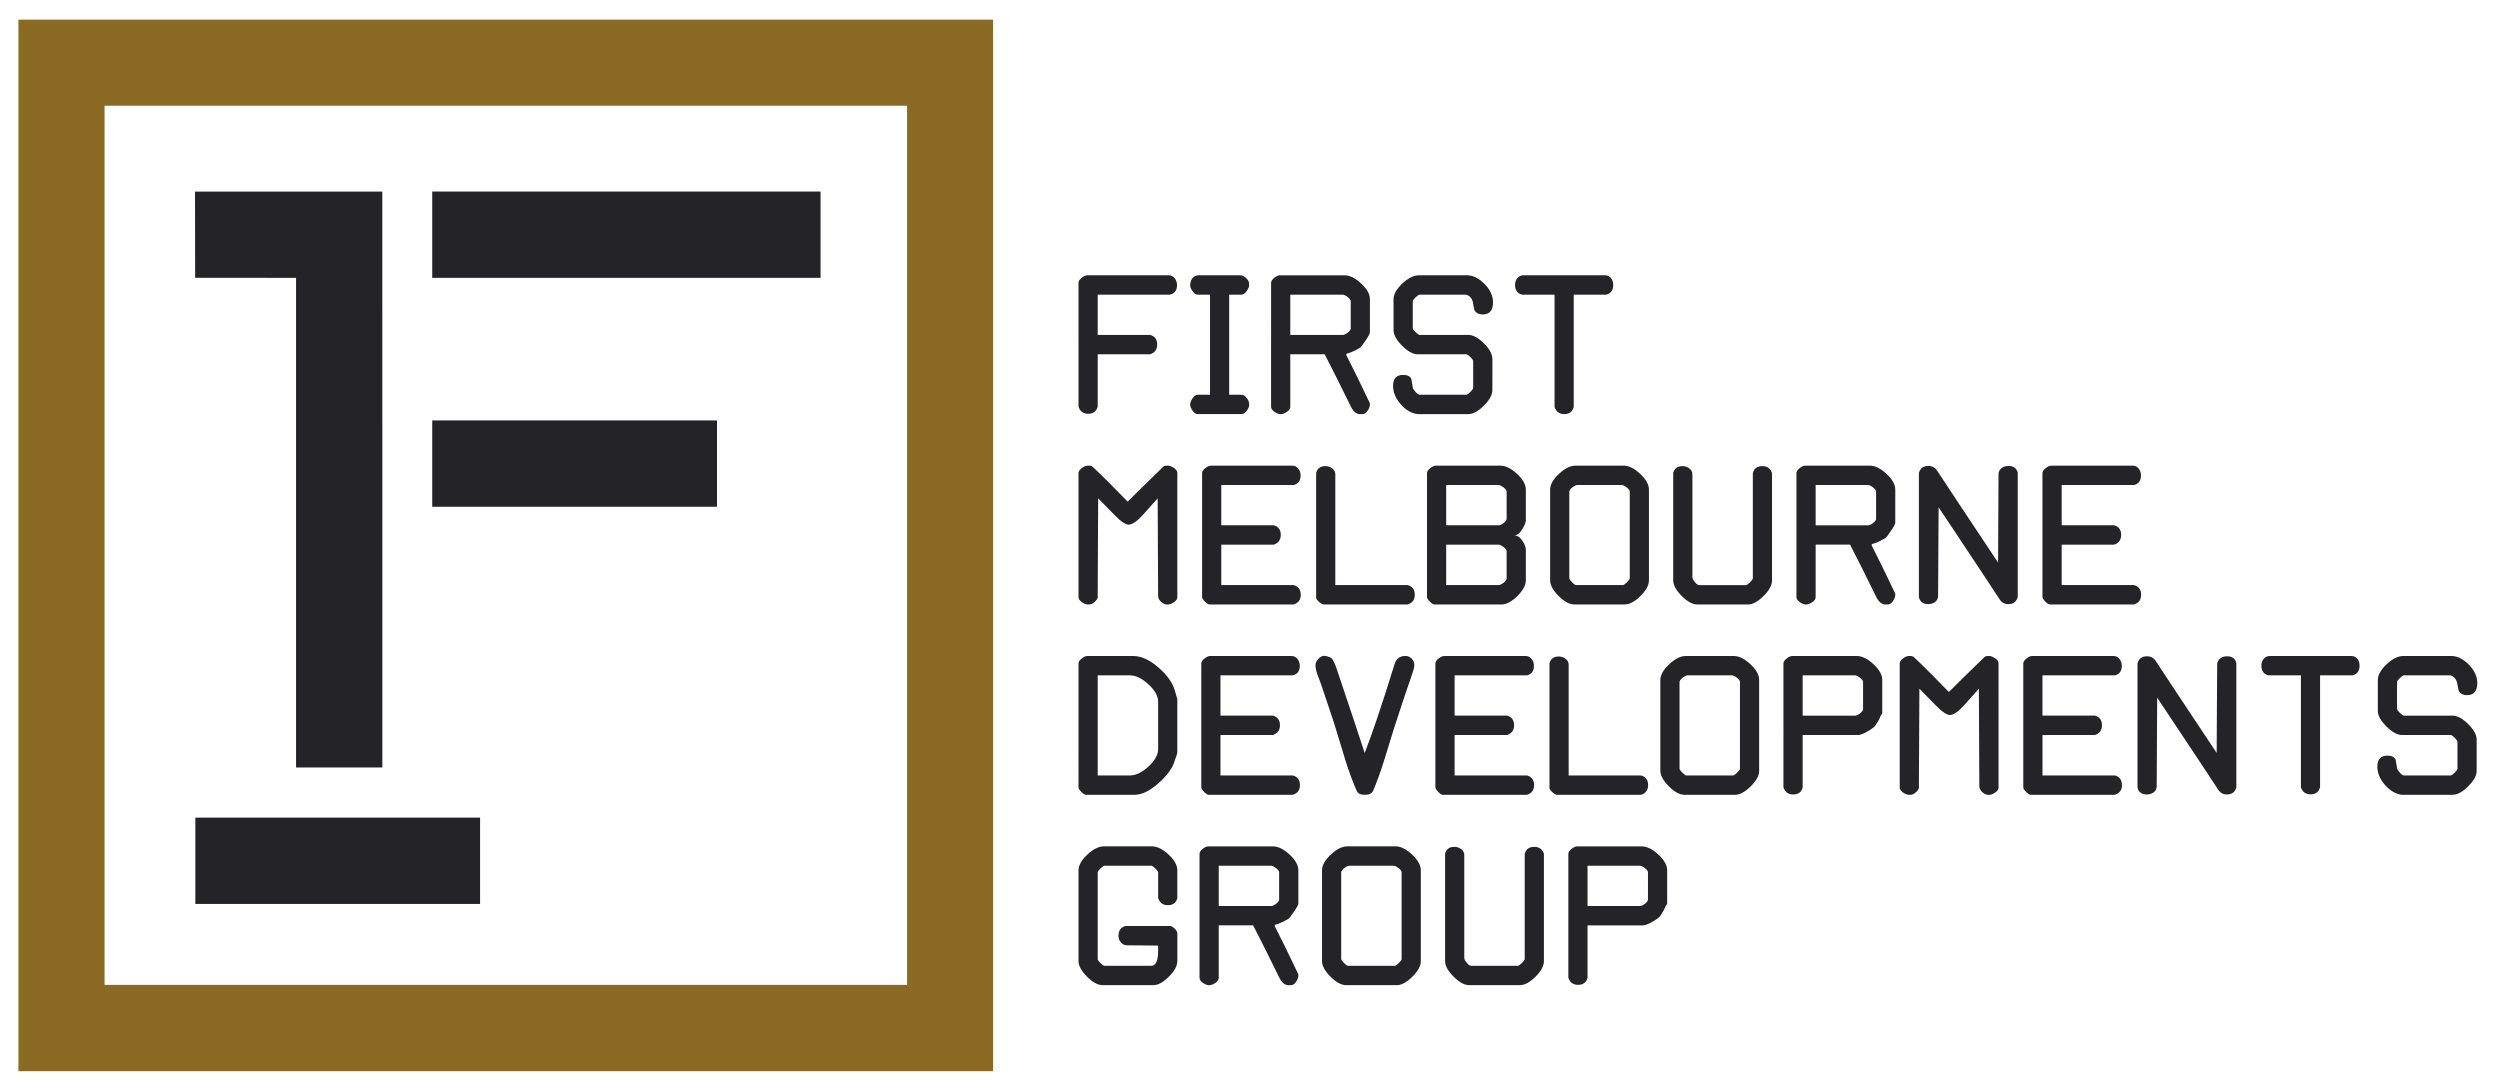 <?xml version="1.0" encoding="utf-8"?>
<!-- Generator: Adobe Illustrator 16.0.0, SVG Export Plug-In . SVG Version: 6.00 Build 0)  -->
<!DOCTYPE svg PUBLIC "-//W3C//DTD SVG 1.1//EN" "http://www.w3.org/Graphics/SVG/1.1/DTD/svg11.dtd">
<svg version="1.1" id="Layer_1" xmlns="http://www.w3.org/2000/svg" xmlns:xlink="http://www.w3.org/1999/xlink" x="0px" y="0px"
	 width="358px" height="155.085px" viewBox="0 0 358 155.085" enable-background="new 0 0 358 155.085" xml:space="preserve">
<polygon fill="#232328" points="27.926,27.434 54.747,27.434 54.75,109.901 42.395,109.901 42.395,39.788 27.944,39.781 "/>
<rect x="61.898" y="27.429" fill="#232328" width="55.606" height="12.359"/>
<rect x="61.898" y="60.207" fill="#232328" width="40.777" height="12.36"/>
<rect x="27.973" y="117.085" fill="#232328" width="40.775" height="12.359"/>
<path fill="#8B6B24" d="M129.89,15.141H14.974v125.893H129.89V15.141z M142.207,153.392H2.64V2.813h139.567V153.392z"/>
<g>
	<path fill="#232328" d="M167.549,42.193H157.19v5.768h7.519c0.667,0.186,0.999,0.644,0.999,1.376c0,0.701-0.331,1.169-1.002,1.397
		h-7.516v7.497c-0.193,0.677-0.654,1.021-1.374,1.021c-0.691,0-1.152-0.343-1.374-1.021V40.491c0-0.228,0.149-0.463,0.453-0.706
		c0.303-0.242,0.568-0.363,0.796-0.363h11.673c0.35,0,0.633,0.142,0.854,0.422c0.218,0.284,0.33,0.608,0.33,0.976
		C168.549,41.58,168.212,42.04,167.549,42.193"/>
	<path fill="#232328" d="M178.862,40.671c0.074,0.228-0.021,0.536-0.284,0.931c-0.267,0.394-0.527,0.591-0.787,0.591h-1.771v14.334
		h1.771c0.243,0,0.483,0.146,0.716,0.436c0.237,0.291,0.355,0.556,0.355,0.799c0.074,0.277-0.01,0.602-0.26,0.975
		c-0.25,0.373-0.521,0.561-0.808,0.561h-6.296c-0.242,0-0.466-0.139-0.667-0.412c-0.205-0.275-0.336-0.549-0.397-0.826
		c-0.045-0.26,0.051-0.578,0.294-0.958c0.242-0.385,0.502-0.574,0.774-0.574h1.772V42.193h-1.772c-0.228,0-0.457-0.145-0.681-0.433
		c-0.228-0.287-0.356-0.561-0.387-0.817c-0.015-0.424,0.086-0.784,0.304-1.08c0.221-0.294,0.532-0.442,0.941-0.442h5.936
		c0.271,0,0.554,0.138,0.848,0.419C178.761,40.121,178.893,40.397,178.862,40.671"/>
	<path fill="#232328" d="M193.424,47.03v-3.885c0-0.179-0.149-0.383-0.446-0.611c-0.297-0.225-0.537-0.34-0.716-0.34h-7.494v5.768
		h7.494c0.179,0.017,0.419-0.09,0.716-0.318C193.275,47.417,193.424,47.214,193.424,47.03 M196.171,47.577
		c0,0.196-0.213,0.602-0.638,1.213c-0.426,0.613-0.672,0.946-0.75,0.99c-0.422,0.243-0.733,0.409-0.929,0.499
		c-0.396,0.184-0.727,0.304-1,0.363c-0.061,0.046-0.084,0.115-0.067,0.205c0.831,1.605,1.959,3.909,3.385,6.906
		c0.031,0.356-0.084,0.716-0.341,1.083c-0.256,0.37-0.55,0.522-0.882,0.463c-0.618,0.091-1.135-0.291-1.537-1.142
		c-1.449-2.964-2.689-5.438-3.716-7.421h-4.926v7.516c0,0.242-0.135,0.466-0.409,0.671c-0.274,0.204-0.547,0.329-0.821,0.376
		c-0.287,0.046-0.611-0.047-0.976-0.284c-0.362-0.235-0.544-0.499-0.544-0.786V40.491c0-0.228,0.152-0.463,0.456-0.705
		c0.3-0.243,0.567-0.363,0.794-0.363h9.271c0.74,0,1.53,0.39,2.372,1.169c0.838,0.779,1.26,1.532,1.26,2.259V47.577z"/>
	<path fill="#232328" d="M213.706,55.854c0,0.684-0.405,1.429-1.213,2.235c-0.814,0.806-1.558,1.211-2.24,1.211h-7.248
		c-0.892-0.108-1.703-0.578-2.429-1.416c-0.726-0.838-1.088-1.709-1.088-2.622c0-1.053,0.483-1.575,1.453-1.575
		c0.591,0,0.973,0.189,1.159,0.568c0,0.03,0.074,0.463,0.223,1.294c0.03,0.135,0.162,0.334,0.398,0.591
		c0.237,0.255,0.422,0.383,0.558,0.383h6.7c0.122,0,0.318-0.132,0.581-0.397c0.264-0.264,0.396-0.458,0.396-0.578v-3.841
		c0-0.117-0.132-0.311-0.396-0.578c-0.263-0.262-0.459-0.397-0.581-0.397h-6.974c-0.666,0-1.405-0.409-2.223-1.225
		c-0.817-0.821-1.229-1.561-1.229-2.228v-4.404c0-0.73,0.422-1.485,1.264-2.274c0.841-0.786,1.628-1.179,2.372-1.179h6.906
		c0.848,0,1.696,0.429,2.544,1.294c0.773,0.816,1.159,1.674,1.159,2.566c0,1.167-0.493,1.749-1.476,1.749
		c-0.531,0-0.919-0.188-1.159-0.568c-0.061-0.135-0.118-0.392-0.172-0.762c-0.051-0.37-0.125-0.647-0.213-0.826
		c-0.166-0.319-0.432-0.547-0.797-0.683h-6.7c-0.105,0-0.294,0.128-0.568,0.385c-0.273,0.255-0.409,0.442-0.409,0.564v3.87
		c0,0.104,0.135,0.291,0.409,0.554c0.274,0.263,0.463,0.394,0.568,0.394h6.974c0.682,0,1.426,0.405,2.24,1.208
		c0.808,0.809,1.213,1.554,1.213,2.238V55.854z"/>
	<path fill="#232328" d="M230.015,42.193h-4.656v16.084c-0.183,0.681-0.635,1.021-1.362,1.021c-0.696,0-1.159-0.339-1.385-1.021
		V42.193h-4.656c-0.669-0.167-1-0.637-1-1.409c0-0.363,0.108-0.681,0.328-0.955s0.514-0.409,0.875-0.409h11.673
		c0.369,0,0.656,0.135,0.865,0.409c0.213,0.273,0.317,0.591,0.317,0.955C231.015,41.557,230.681,42.026,230.015,42.193"/>
	<path fill="#232328" d="M168.593,85.508c0,0.243-0.135,0.473-0.407,0.676c-0.273,0.203-0.547,0.324-0.821,0.372
		c-0.347,0.061-0.688-0.041-1.021-0.305s-0.499-0.574-0.499-0.926l-0.069-13.964c-0.017,0.014-0.688,0.771-2.02,2.267
		c-0.848,0.956-1.546,1.453-2.09,1.503c-0.439,0.027-1.113-0.419-2.024-1.341l-2.384-2.429l-0.069,13.964
		c0.063,0.243-0.063,0.514-0.374,0.812c-0.311,0.297-0.595,0.432-0.855,0.419c-0.287,0.047-0.611-0.048-0.976-0.284
		c-0.363-0.236-0.542-0.5-0.542-0.784V67.75c0-0.226,0.146-0.459,0.443-0.692c0.294-0.235,0.564-0.36,0.806-0.377
		c0.378-0.015,0.626,0.031,0.748,0.139c0.727,0.664,1.578,1.492,2.546,2.478l2.499,2.538c1.044-1.058,2.75-2.73,5.11-5.016
		c0.093-0.095,0.252-0.139,0.477-0.139c0.273-0.045,0.594,0.051,0.966,0.284c0.37,0.235,0.556,0.488,0.556,0.759V85.508z"/>
	<path fill="#232328" d="M185.245,86.556h-12.04c-0.167,0-0.389-0.136-0.657-0.406c-0.273-0.27-0.409-0.493-0.409-0.662V67.75
		c0-0.229,0.148-0.463,0.453-0.704c0.301-0.244,0.568-0.363,0.796-0.363h11.675c0.348,0,0.632,0.138,0.855,0.422
		c0.216,0.284,0.328,0.604,0.328,0.976c0,0.76-0.338,1.216-1.003,1.372h-10.356v5.767h7.514c0.669,0.186,1.004,0.646,1.004,1.375
		c0,0.703-0.335,1.169-1.004,1.398h-7.514v5.792h10.356c0.686,0.182,1.023,0.648,1.023,1.398
		C186.265,85.887,185.927,86.346,185.245,86.556"/>
	<path fill="#232328" d="M201.577,86.556h-12.042c-0.166,0-0.382-0.129-0.655-0.372c-0.273-0.25-0.409-0.453-0.409-0.608V67.726
		c0.179-0.654,0.618-0.978,1.314-0.978c0.365,0,0.696,0.11,0.99,0.331c0.294,0.218,0.442,0.501,0.442,0.853v15.853h10.359
		c0.682,0.182,1.02,0.648,1.02,1.398C202.597,85.887,202.259,86.346,201.577,86.556"/>
	<path fill="#232328" d="M215.75,82.832v-3.886c0-0.182-0.149-0.385-0.446-0.615c-0.297-0.226-0.534-0.338-0.716-0.338h-7.494v5.792
		h7.494c0.2,0,0.439-0.115,0.73-0.338C215.605,83.217,215.75,83.015,215.75,82.832 M215.75,74.291v-3.885
		c0-0.183-0.149-0.385-0.446-0.615c-0.297-0.223-0.534-0.338-0.716-0.338h-7.494v5.767h7.494c0.183,0.017,0.419-0.091,0.716-0.314
		C215.602,74.676,215.75,74.473,215.75,74.291 M218.5,83.122c0,0.683-0.405,1.427-1.216,2.23c-0.811,0.797-1.558,1.203-2.236,1.203
		h-9.633c-0.166,0-0.389-0.136-0.659-0.406c-0.274-0.27-0.409-0.493-0.409-0.662V67.75c0-0.229,0.148-0.463,0.456-0.704
		c0.3-0.244,0.564-0.363,0.794-0.363h9.268c0.74,0,1.534,0.39,2.372,1.172c0.845,0.78,1.264,1.53,1.264,2.26v4.466
		c-0.013,0.237-0.166,0.605-0.456,1.115c-0.378,0.655-0.78,0.977-1.203,0.977c0.453,0,0.854,0.277,1.203,0.821
		c0.301,0.466,0.456,0.878,0.456,1.23V83.122z"/>
	<path fill="#232328" d="M233.38,82.832V70.405c0-0.183-0.149-0.385-0.446-0.615c-0.294-0.223-0.534-0.338-0.713-0.338h-6.314
		c-0.199,0-0.446,0.115-0.74,0.338c-0.294,0.229-0.442,0.439-0.442,0.638v12.383c0,0.115,0.132,0.311,0.396,0.574
		c0.267,0.271,0.459,0.399,0.578,0.399h6.703c0.108,0,0.294-0.129,0.568-0.399C233.242,83.122,233.38,82.934,233.38,82.832
		 M236.127,83.122c0,0.683-0.405,1.427-1.216,2.23c-0.807,0.797-1.558,1.203-2.236,1.203h-7.248c-0.683,0-1.426-0.406-2.236-1.217
		c-0.811-0.811-1.213-1.554-1.213-2.243V70.138c0-0.729,0.416-1.49,1.257-2.273c0.841-0.792,1.636-1.183,2.375-1.183h6.886
		c0.74,0,1.53,0.39,2.372,1.172c0.838,0.78,1.26,1.53,1.26,2.26V83.122z"/>
	<path fill="#232328" d="M253.753,83.129c0,0.676-0.405,1.42-1.216,2.224c-0.807,0.804-1.554,1.21-2.236,1.21h-7.244
		c-0.686,0-1.429-0.413-2.24-1.224c-0.808-0.811-1.213-1.561-1.213-2.236v-15.38c0.179-0.649,0.619-0.975,1.314-0.975
		c0.362,0,0.696,0.111,0.99,0.329c0.294,0.22,0.442,0.503,0.442,0.852v14.721c0,0.183,0.118,0.412,0.352,0.703
		c0.236,0.29,0.442,0.433,0.625,0.433h6.7c0.108,0,0.297-0.136,0.571-0.393c0.271-0.271,0.409-0.466,0.409-0.581V67.743
		c0.179-0.662,0.635-0.995,1.358-0.995c0.7,0,1.159,0.333,1.389,1.001V83.129z"/>
	<path fill="#232328" d="M268.657,74.291v-3.885c0-0.183-0.148-0.385-0.446-0.611c-0.294-0.227-0.537-0.341-0.716-0.341H260v5.771
		h7.494c0.179,0.014,0.422-0.095,0.716-0.317C268.508,74.676,268.657,74.473,268.657,74.291 M271.404,74.834
		c0,0.2-0.213,0.605-0.639,1.213c-0.422,0.618-0.672,0.946-0.75,0.993c-0.422,0.24-0.733,0.405-0.926,0.497
		c-0.396,0.183-0.73,0.304-1,0.368c-0.064,0.041-0.088,0.108-0.071,0.2c0.832,1.604,1.96,3.909,3.386,6.909
		c0.03,0.352-0.084,0.709-0.341,1.081c-0.253,0.365-0.547,0.521-0.882,0.46c-0.618,0.094-1.128-0.291-1.537-1.143
		c-1.45-2.966-2.689-5.437-3.717-7.423H260v7.518c0,0.243-0.135,0.467-0.409,0.669c-0.273,0.21-0.547,0.338-0.821,0.379
		c-0.287,0.047-0.612-0.048-0.977-0.284c-0.361-0.236-0.541-0.493-0.541-0.784V67.75c0-0.229,0.148-0.466,0.453-0.706
		c0.301-0.242,0.568-0.363,0.794-0.363h9.271c0.74,0,1.531,0.392,2.372,1.171c0.841,0.78,1.26,1.534,1.26,2.257V74.834z"/>
	<path fill="#232328" d="M288.939,85.487c-0.183,0.683-0.632,1.027-1.358,1.027c-0.544,0-0.966-0.25-1.27-0.736
		c-0.635-1-3.538-5.379-8.704-13.14l-0.071,12.687c0,0.365-0.142,0.655-0.422,0.865c-0.277,0.216-0.608,0.324-0.983,0.324
		c-0.747,0-1.192-0.338-1.345-1V67.726c0.183-0.669,0.639-1,1.365-1c0.544,0,0.97,0.235,1.27,0.706
		c1.244,1.905,4.143,6.284,8.704,13.129l0.064-12.653c0-0.361,0.152-0.659,0.457-0.885c0.256-0.198,0.574-0.297,0.953-0.297
		c0.743,0,1.189,0.324,1.341,0.976V85.487z"/>
	<path fill="#232328" d="M305.589,86.556h-12.038c-0.166,0-0.389-0.136-0.659-0.406c-0.274-0.27-0.412-0.493-0.412-0.662V67.75
		c0-0.229,0.155-0.463,0.459-0.704c0.301-0.244,0.567-0.363,0.794-0.363h11.673c0.351,0,0.635,0.138,0.851,0.422
		c0.223,0.284,0.331,0.604,0.331,0.976c0,0.76-0.334,1.216-1.003,1.372h-10.352v5.767h7.518c0.662,0.186,1,0.646,1,1.375
		c0,0.703-0.338,1.169-1,1.398h-7.518v5.792h10.352c0.686,0.182,1.024,0.648,1.024,1.398
		C306.609,85.887,306.271,86.346,305.589,86.556"/>
	<path fill="#232328" d="M165.846,107.246v-6.744c0-0.817-0.463-1.655-1.39-2.507c-0.927-0.857-1.806-1.283-2.644-1.283h-4.622
		v14.332h4.622c0.838,0,1.717-0.426,2.644-1.271C165.383,108.922,165.846,108.084,165.846,107.246 M168.593,107.719
		c0,0.095-0.044,0.264-0.135,0.527c-0.123,0.317-0.189,0.507-0.203,0.567c-0.26,1.041-1.025,2.143-2.294,3.284
		c-1.274,1.143-2.433,1.717-3.479,1.717h-6.974c-0.167,0-0.385-0.136-0.657-0.405c-0.273-0.277-0.409-0.493-0.409-0.662V95.009
		c0-0.229,0.149-0.467,0.453-0.703c0.304-0.243,0.568-0.364,0.796-0.364h6.608c1.139,0,2.35,0.561,3.636,1.683
		c1.228,1.074,2,2.183,2.319,3.317c0.225,0.804,0.338,1.176,0.338,1.115V107.719z"/>
	<path fill="#232328" d="M185.129,113.814h-12.038c-0.167,0-0.385-0.136-0.657-0.405c-0.273-0.277-0.409-0.493-0.409-0.662V95.009
		c0-0.229,0.149-0.467,0.453-0.703c0.301-0.243,0.568-0.364,0.796-0.364h11.673c0.351,0,0.632,0.142,0.854,0.419
		c0.22,0.283,0.328,0.607,0.328,0.979c0,0.764-0.334,1.216-1.004,1.372h-10.354v5.764h7.516c0.666,0.189,1.003,0.648,1.003,1.379
		c0,0.702-0.338,1.169-1.003,1.398h-7.516v5.791h10.354c0.686,0.183,1.024,0.648,1.024,1.392
		C186.15,113.146,185.812,113.604,185.129,113.814"/>
	<path fill="#232328" d="M202.327,96.212c-0.804,2.297-1.703,4.993-2.703,8.081c-0.47,1.507-0.933,3.007-1.389,4.515
		c-0.561,1.776-1.095,3.257-1.611,4.439c-0.166,0.378-0.575,0.567-1.227,0.567c-0.575,0-0.946-0.189-1.112-0.567
		c-0.534-1.183-1.061-2.608-1.591-4.277c-0.453-1.467-0.898-2.933-1.341-4.393c-0.088-0.317-0.264-0.872-0.52-1.655l-1.663-4.96
		c-0.101-0.291-0.27-0.73-0.497-1.318c-0.196-0.547-0.294-1-0.294-1.364c0-0.331,0.128-0.636,0.385-0.912
		c0.213-0.224,0.432-0.365,0.659-0.433c0.149-0.041,0.368-0.027,0.646,0.054c0.284,0.067,0.479,0.162,0.604,0.271
		c0.223,0.209,0.473,0.729,0.747,1.54c0.469,1.413,1.311,3.927,2.527,7.549l1.477,4.479c1.044-2.655,2.473-6.899,4.288-12.751
		c0.227-0.757,0.743-1.142,1.544-1.142c0.365,0,0.669,0.135,0.912,0.392c0.24,0.257,0.362,0.567,0.362,0.933
		C202.53,95.502,202.462,95.813,202.327,96.212"/>
	<path fill="#232328" d="M218.659,113.814h-12.042c-0.166,0-0.385-0.136-0.655-0.405c-0.273-0.277-0.412-0.493-0.412-0.662V95.009
		c0-0.229,0.152-0.467,0.456-0.703c0.301-0.243,0.567-0.364,0.794-0.364h11.673c0.352,0,0.635,0.142,0.855,0.419
		c0.219,0.283,0.331,0.607,0.331,0.979c0,0.764-0.338,1.216-1.003,1.372H208.3v5.764h7.518c0.666,0.189,1,0.648,1,1.379
		c0,0.702-0.334,1.169-1,1.398H208.3v5.791h10.356c0.682,0.183,1.023,0.648,1.023,1.392
		C219.68,113.146,219.338,113.604,218.659,113.814"/>
	<path fill="#232328" d="M234.992,113.814H222.95c-0.166,0-0.385-0.129-0.659-0.379c-0.271-0.243-0.405-0.445-0.405-0.601V94.981
		c0.179-0.648,0.618-0.973,1.314-0.973c0.362,0,0.696,0.108,0.99,0.331c0.294,0.216,0.442,0.5,0.442,0.852v15.853h10.359
		c0.679,0.183,1.021,0.648,1.021,1.392C236.012,113.146,235.671,113.604,234.992,113.814"/>
	<path fill="#232328" d="M249.162,110.091V97.664c0-0.183-0.146-0.385-0.439-0.614c-0.297-0.224-0.537-0.338-0.716-0.338h-6.318
		c-0.193,0-0.443,0.114-0.737,0.338c-0.294,0.229-0.442,0.438-0.442,0.635v12.38c0,0.121,0.132,0.317,0.398,0.581
		c0.267,0.263,0.457,0.398,0.578,0.398h6.7c0.108,0,0.297-0.136,0.567-0.398C249.027,110.382,249.162,110.199,249.162,110.091
		 M251.912,110.382c0,0.683-0.402,1.426-1.213,2.229c-0.814,0.798-1.558,1.203-2.24,1.203h-7.244c-0.686,0-1.429-0.405-2.237-1.217
		c-0.811-0.811-1.216-1.554-1.216-2.236V97.394c0-0.723,0.419-1.479,1.26-2.27c0.841-0.791,1.632-1.183,2.372-1.183h6.882
		c0.743,0,1.537,0.392,2.378,1.169c0.834,0.783,1.257,1.533,1.257,2.264V110.382z"/>
	<path fill="#232328" d="M266.792,101.55v-3.886c0-0.183-0.152-0.385-0.446-0.614c-0.297-0.224-0.534-0.338-0.716-0.338h-7.49v5.771
		h7.49c0.183,0.014,0.419-0.095,0.716-0.317C266.64,101.935,266.792,101.732,266.792,101.55 M269.542,102.091
		c0,0.081-0.041,0.162-0.115,0.25c-0.078,0.094-0.122,0.162-0.135,0.209c-0.122,0.345-0.358,0.777-0.706,1.291
		c-0.166,0.257-0.554,0.561-1.159,0.898c-0.604,0.345-1.05,0.514-1.338,0.514h-7.95v7.494c-0.169,0.682-0.625,1.02-1.365,1.02
		c-0.696,0-1.159-0.338-1.385-1.02V95.009c0-0.229,0.149-0.467,0.456-0.71c0.301-0.236,0.568-0.357,0.794-0.357h9.264
		c0.747,0,1.537,0.385,2.378,1.169c0.838,0.776,1.26,1.526,1.26,2.264V102.091z"/>
	<path fill="#232328" d="M286.192,112.767c0,0.243-0.135,0.467-0.409,0.676c-0.273,0.203-0.547,0.324-0.817,0.372
		c-0.348,0.061-0.689-0.041-1.024-0.311c-0.331-0.264-0.5-0.568-0.5-0.919l-0.067-13.968c-0.017,0.014-0.689,0.771-2.021,2.271
		c-0.848,0.953-1.547,1.459-2.091,1.5c-0.439,0.034-1.112-0.419-2.024-1.338l-2.382-2.433l-0.071,13.968
		c0.061,0.243-0.064,0.513-0.372,0.811c-0.311,0.297-0.595,0.433-0.852,0.419c-0.291,0.047-0.615-0.048-0.979-0.284
		c-0.362-0.236-0.544-0.493-0.544-0.783V95.009c0-0.229,0.145-0.46,0.442-0.696c0.294-0.229,0.564-0.358,0.808-0.371
		c0.378-0.021,0.625,0.026,0.75,0.135c0.727,0.662,1.574,1.493,2.544,2.479l2.497,2.541c1.044-1.061,2.75-2.736,5.112-5.021
		c0.091-0.088,0.25-0.135,0.477-0.135c0.273-0.048,0.595,0.047,0.966,0.283c0.368,0.229,0.557,0.486,0.557,0.764V112.767z"/>
	<path fill="#232328" d="M302.842,113.814h-12.042c-0.166,0-0.382-0.136-0.656-0.405c-0.273-0.277-0.409-0.493-0.409-0.662V95.009
		c0-0.229,0.148-0.467,0.453-0.703c0.301-0.243,0.568-0.364,0.797-0.364h11.673c0.348,0,0.632,0.142,0.852,0.419
		c0.219,0.283,0.331,0.607,0.331,0.979c0,0.764-0.338,1.216-1,1.372h-10.359v5.764H300c0.669,0.189,1,0.648,1,1.379
		c0,0.702-0.332,1.169-1,1.398h-7.517v5.791h10.359c0.682,0.183,1.02,0.648,1.02,1.392
		C303.862,113.146,303.524,113.604,302.842,113.814"/>
	<path fill="#232328" d="M320.242,112.747c-0.179,0.682-0.635,1.02-1.361,1.02c-0.541,0-0.963-0.243-1.267-0.729
		c-0.639-1-3.541-5.379-8.707-13.136l-0.067,12.684c0,0.364-0.142,0.655-0.419,0.864c-0.281,0.217-0.612,0.317-0.99,0.317
		c-0.743,0-1.189-0.331-1.341-1V94.988c0.183-0.669,0.635-1.007,1.362-1.007c0.547,0,0.97,0.236,1.274,0.71
		c1.243,1.905,4.142,6.284,8.7,13.129l0.071-12.649c0-0.365,0.148-0.662,0.453-0.892c0.257-0.196,0.574-0.298,0.956-0.298
		c0.74,0,1.186,0.324,1.338,0.979V112.747z"/>
	<path fill="#232328" d="M336.892,96.712h-4.656v16.015c-0.186,0.683-0.638,1.021-1.365,1.021c-0.696,0-1.159-0.338-1.382-1.021
		V96.712h-4.659c-0.666-0.169-1-0.636-1-1.413c0-0.357,0.108-0.676,0.331-0.952c0.216-0.271,0.507-0.405,0.875-0.405h11.673
		c0.361,0,0.652,0.135,0.865,0.405c0.209,0.276,0.318,0.595,0.318,0.952C337.893,96.076,337.558,96.543,336.892,96.712"/>
	<path fill="#232328" d="M354.657,110.368c0,0.689-0.405,1.433-1.216,2.236c-0.814,0.812-1.558,1.21-2.237,1.21h-7.25
		c-0.892-0.102-1.699-0.581-2.429-1.412c-0.727-0.838-1.088-1.71-1.088-2.622c0-1.048,0.483-1.574,1.453-1.574
		c0.591,0,0.977,0.188,1.159,0.567c0,0.027,0.078,0.466,0.226,1.291c0.031,0.142,0.162,0.338,0.396,0.594
		c0.236,0.257,0.422,0.386,0.558,0.386h6.703c0.122,0,0.314-0.136,0.581-0.398c0.264-0.264,0.396-0.46,0.396-0.581v-3.832
		c0-0.128-0.132-0.317-0.396-0.581c-0.267-0.264-0.459-0.398-0.581-0.398h-6.977c-0.662,0-1.402-0.412-2.223-1.229
		c-0.817-0.818-1.23-1.555-1.23-2.224v-4.406c0-0.729,0.422-1.486,1.264-2.27c0.841-0.791,1.632-1.183,2.375-1.183h6.902
		c0.849,0,1.696,0.426,2.544,1.29c0.777,0.817,1.159,1.676,1.159,2.568c0,1.169-0.49,1.75-1.477,1.75
		c-0.53,0-0.915-0.189-1.155-0.567c-0.064-0.136-0.118-0.393-0.173-0.764c-0.054-0.365-0.125-0.643-0.216-0.825
		c-0.166-0.317-0.433-0.547-0.794-0.682h-6.703c-0.105,0-0.294,0.128-0.568,0.385c-0.273,0.257-0.409,0.439-0.409,0.561v3.872
		c0,0.108,0.135,0.291,0.409,0.555c0.274,0.263,0.463,0.398,0.568,0.398h6.977c0.68,0,1.423,0.398,2.237,1.209
		c0.811,0.805,1.216,1.548,1.216,2.237V110.368z"/>
	<path fill="#232328" d="M168.593,137.634c0,0.683-0.404,1.433-1.215,2.23c-0.809,0.811-1.556,1.209-2.238,1.209h-7.244
		c-0.683,0-1.429-0.405-2.238-1.216c-0.81-0.812-1.215-1.562-1.215-2.237v-12.967c0-0.724,0.419-1.48,1.259-2.271
		c0.841-0.791,1.633-1.183,2.374-1.183h6.885c0.74,0,1.532,0.392,2.374,1.169c0.84,0.777,1.259,1.534,1.259,2.257v3.974
		c-0.166,0.689-0.622,1.026-1.363,1.026c-0.694,0-1.159-0.337-1.384-1.026v-3.656c0-0.114-0.135-0.311-0.397-0.574
		c-0.267-0.264-0.461-0.398-0.581-0.398h-6.702c-0.122,0-0.313,0.128-0.578,0.385c-0.267,0.257-0.398,0.446-0.398,0.568v12.426
		c0,0.122,0.131,0.312,0.398,0.568c0.262,0.257,0.456,0.385,0.578,0.385h6.68c0.664,0,1-0.723,1-2.155v-0.479l-0.023-0.251
		c-0.032-0.013-1.509-0.033-4.436-0.047c-0.36,0-0.664-0.148-0.902-0.453c-0.211-0.256-0.319-0.561-0.319-0.905
		c0-0.777,0.343-1.243,1.025-1.412h6.333c0.198,0,0.426,0.129,0.683,0.379c0.26,0.25,0.387,0.473,0.387,0.669V137.634z"/>
	<path fill="#232328" d="M183.173,128.809v-3.885c0-0.183-0.146-0.386-0.442-0.615c-0.294-0.224-0.534-0.338-0.716-0.338h-7.492
		v5.771h7.492c0.182,0.014,0.422-0.088,0.716-0.317C183.028,129.194,183.173,128.991,183.173,128.809 M185.927,129.35
		c0,0.202-0.213,0.608-0.638,1.216c-0.426,0.615-0.676,0.946-0.75,0.993c-0.422,0.237-0.733,0.406-0.932,0.494
		c-0.392,0.188-0.727,0.304-0.997,0.364c-0.061,0.048-0.084,0.115-0.067,0.203c0.831,1.608,1.963,3.912,3.385,6.912
		c0.027,0.352-0.084,0.71-0.341,1.082c-0.26,0.364-0.554,0.52-0.882,0.459c-0.619,0.088-1.135-0.284-1.541-1.142
		c-1.453-2.967-2.686-5.439-3.713-7.42h-4.928v7.515c0,0.243-0.135,0.466-0.409,0.669c-0.273,0.209-0.545,0.331-0.819,0.378
		c-0.287,0.048-0.613-0.047-0.976-0.284c-0.363-0.236-0.546-0.5-0.546-0.783v-17.738c0-0.229,0.152-0.466,0.456-0.709
		c0.301-0.237,0.568-0.358,0.792-0.358h9.268c0.747,0,1.534,0.392,2.378,1.169c0.838,0.777,1.26,1.534,1.26,2.257V129.35z"/>
	<path fill="#232328" d="M200.712,137.35v-12.426c0-0.183-0.145-0.386-0.439-0.615c-0.297-0.229-0.538-0.338-0.716-0.338h-6.318
		c-0.196,0-0.442,0.108-0.736,0.338s-0.443,0.439-0.443,0.635v12.38c0,0.121,0.132,0.317,0.399,0.581
		c0.264,0.264,0.456,0.398,0.578,0.398h6.7c0.108,0,0.294-0.135,0.568-0.398C200.577,137.641,200.712,137.451,200.712,137.35
		 M203.462,137.641c0,0.683-0.406,1.426-1.216,2.229c-0.811,0.798-1.554,1.203-2.237,1.203h-7.247c-0.683,0-1.426-0.405-2.237-1.216
		c-0.811-0.812-1.213-1.555-1.213-2.244v-12.96c0-0.73,0.419-1.487,1.257-2.271c0.841-0.791,1.632-1.189,2.375-1.189h6.882
		c0.744,0,1.531,0.392,2.375,1.176c0.838,0.784,1.26,1.534,1.26,2.264V137.641z"/>
	<path fill="#232328" d="M221.089,137.647c0,0.676-0.406,1.419-1.213,2.223c-0.814,0.805-1.558,1.203-2.24,1.203h-7.247
		c-0.683,0-1.426-0.405-2.237-1.216c-0.811-0.812-1.216-1.555-1.216-2.244v-15.366c0.182-0.655,0.622-0.979,1.317-0.979
		c0.365,0,0.693,0.108,0.99,0.324c0.294,0.224,0.442,0.507,0.442,0.852v14.725c0,0.182,0.118,0.419,0.355,0.702
		c0.233,0.291,0.442,0.433,0.622,0.433h6.7c0.108,0,0.294-0.135,0.568-0.398c0.273-0.264,0.409-0.453,0.409-0.581v-15.063
		c0.183-0.662,0.639-0.993,1.365-0.993c0.696,0,1.159,0.331,1.385,1V137.647z"/>
	<path fill="#232328" d="M235.989,128.809v-3.885c0-0.183-0.149-0.386-0.443-0.615c-0.297-0.224-0.537-0.338-0.716-0.338h-7.494
		v5.771h7.494c0.179,0.014,0.419-0.088,0.716-0.317C235.84,129.194,235.989,128.991,235.989,128.809 M238.739,129.35
		c0,0.081-0.037,0.162-0.115,0.25c-0.074,0.095-0.118,0.162-0.135,0.209c-0.122,0.345-0.355,0.777-0.703,1.298
		c-0.169,0.25-0.554,0.554-1.163,0.892c-0.604,0.345-1.05,0.514-1.338,0.514h-7.95v7.494c-0.166,0.683-0.622,1.021-1.362,1.021
		c-0.699,0-1.159-0.338-1.385-1.021v-17.738c0-0.229,0.149-0.466,0.453-0.709c0.301-0.237,0.568-0.358,0.797-0.358h9.265
		c0.743,0,1.537,0.392,2.372,1.169c0.841,0.777,1.264,1.534,1.264,2.257V129.35z"/>
</g>
</svg>

